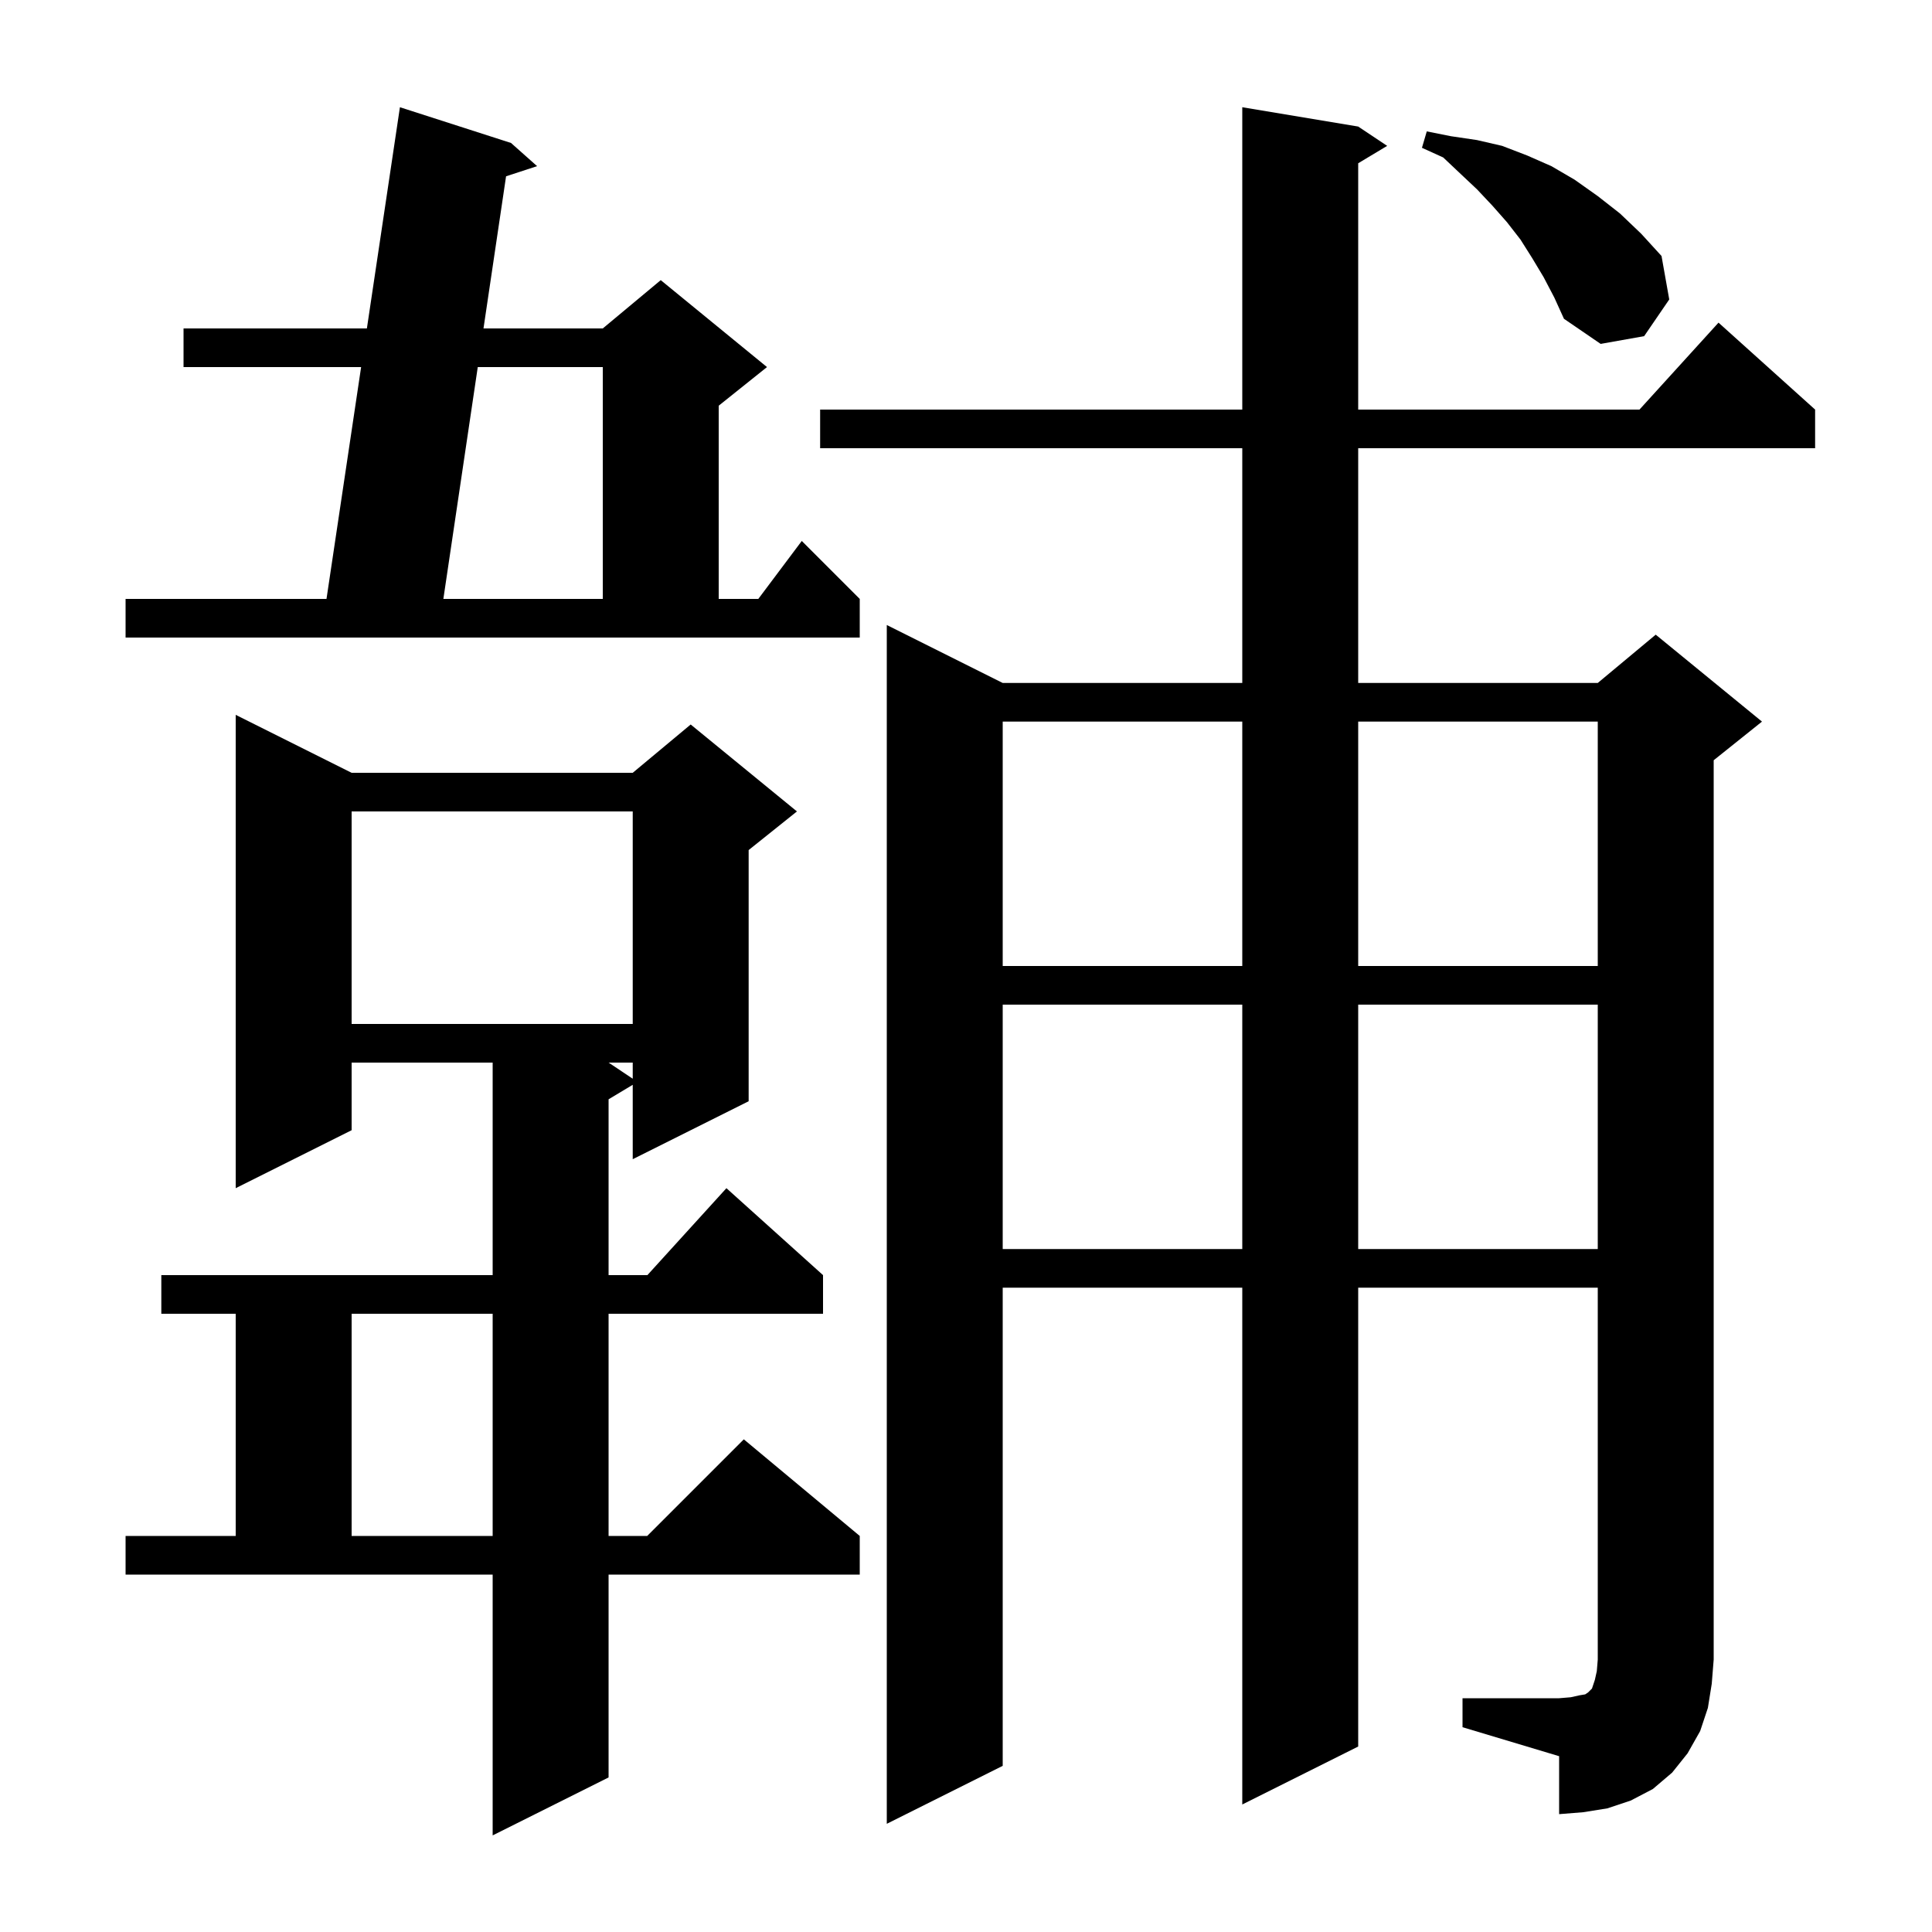<svg xmlns="http://www.w3.org/2000/svg" xmlns:xlink="http://www.w3.org/1999/xlink" version="1.1" baseProfile="full" viewBox="0 0 200 200" width="200" height="200">
<g fill="black">
<path d="M 13.0 159.0 L 24.4 159.0 L 24.4 136.0 L 16.7 136.0 L 16.7 132.0 L 51.0 132.0 L 51.0 110.0 L 36.4 110.0 L 36.4 117.0 L 24.4 123.0 L 24.4 74.0 L 36.4 80.0 L 65.5 80.0 L 71.5 75.0 L 82.5 84.0 L 77.5 88.0 L 77.5 114.0 L 65.5 120.0 L 65.5 112.3 L 63.0 113.8 L 63.0 132.0 L 67.018 132.0 L 75.2 123.0 L 85.2 132.0 L 85.2 136.0 L 63.0 136.0 L 63.0 159.0 L 67.0 159.0 L 77.0 149.0 L 89.0 159.0 L 89.0 163.0 L 63.0 163.0 L 63.0 184.0 L 51.0 190.0 L 51.0 163.0 L 13.0 163.0 Z M 151.4 175.8 L 161.4 175.8 L 162.6 175.7 L 163.5 175.5 L 164.1 175.4 L 164.4 175.2 L 164.8 174.8 L 165.1 173.9 L 165.3 173.0 L 165.4 171.8 L 165.4 133.3 L 140.6 133.3 L 140.6 180.8 L 128.6 186.8 L 128.6 133.3 L 103.8 133.3 L 103.8 182.8 L 91.8 188.8 L 91.8 64.7 L 103.8 70.7 L 128.6 70.7 L 128.6 46.4 L 84.9 46.4 L 84.9 42.4 L 128.6 42.4 L 128.6 11.1 L 140.6 13.1 L 143.6 15.1 L 140.6 16.9 L 140.6 42.4 L 169.718 42.4 L 177.9 33.4 L 187.9 42.4 L 187.9 46.4 L 140.6 46.4 L 140.6 70.7 L 165.4 70.7 L 171.4 65.7 L 182.4 74.7 L 177.4 78.7 L 177.4 171.8 L 177.2 174.3 L 176.8 176.8 L 176.0 179.2 L 174.7 181.5 L 173.1 183.5 L 171.1 185.2 L 168.8 186.4 L 166.4 187.2 L 163.9 187.6 L 161.4 187.8 L 161.4 181.8 L 151.4 178.8 Z M 36.4 136.0 L 36.4 159.0 L 51.0 159.0 L 51.0 136.0 Z M 103.8 104.0 L 103.8 129.3 L 128.6 129.3 L 128.6 104.0 Z M 140.6 104.0 L 140.6 129.3 L 165.4 129.3 L 165.4 104.0 Z M 63.0 110.0 L 65.5 111.667 L 65.5 110.0 Z M 36.4 84.0 L 36.4 106.0 L 65.5 106.0 L 65.5 84.0 Z M 103.8 74.7 L 103.8 100.0 L 128.6 100.0 L 128.6 74.7 Z M 140.6 74.7 L 140.6 100.0 L 165.4 100.0 L 165.4 74.7 Z M 13.0 62.0 L 33.799 62.0 L 37.383 38.0 L 19.0 38.0 L 19.0 34.0 L 37.98 34.0 L 41.4 11.1 L 52.9 14.8 L 55.6 17.2 L 52.388 18.25 L 50.051 34.0 L 62.4 34.0 L 68.4 29.0 L 79.4 38.0 L 74.4 42.0 L 74.4 62.0 L 78.5 62.0 L 83.0 56.0 L 89.0 62.0 L 89.0 66.0 L 13.0 66.0 Z M 49.458 38.0 L 45.897 62.0 L 62.4 62.0 L 62.4 38.0 Z M 159.8 28.7 L 158.6 26.7 L 157.4 24.8 L 156.0 23.0 L 154.5 21.3 L 152.9 19.6 L 151.2 18.0 L 149.4 16.3 L 147.2 15.3 L 147.7 13.6 L 150.2 14.1 L 152.9 14.5 L 155.5 15.1 L 158.1 16.1 L 160.6 17.2 L 163.0 18.6 L 165.4 20.3 L 167.7 22.1 L 169.9 24.2 L 172.0 26.5 L 172.8 31.0 L 170.2 34.8 L 165.7 35.6 L 161.9 33.0 L 160.9 30.8 Z " />
</g>
</svg>
